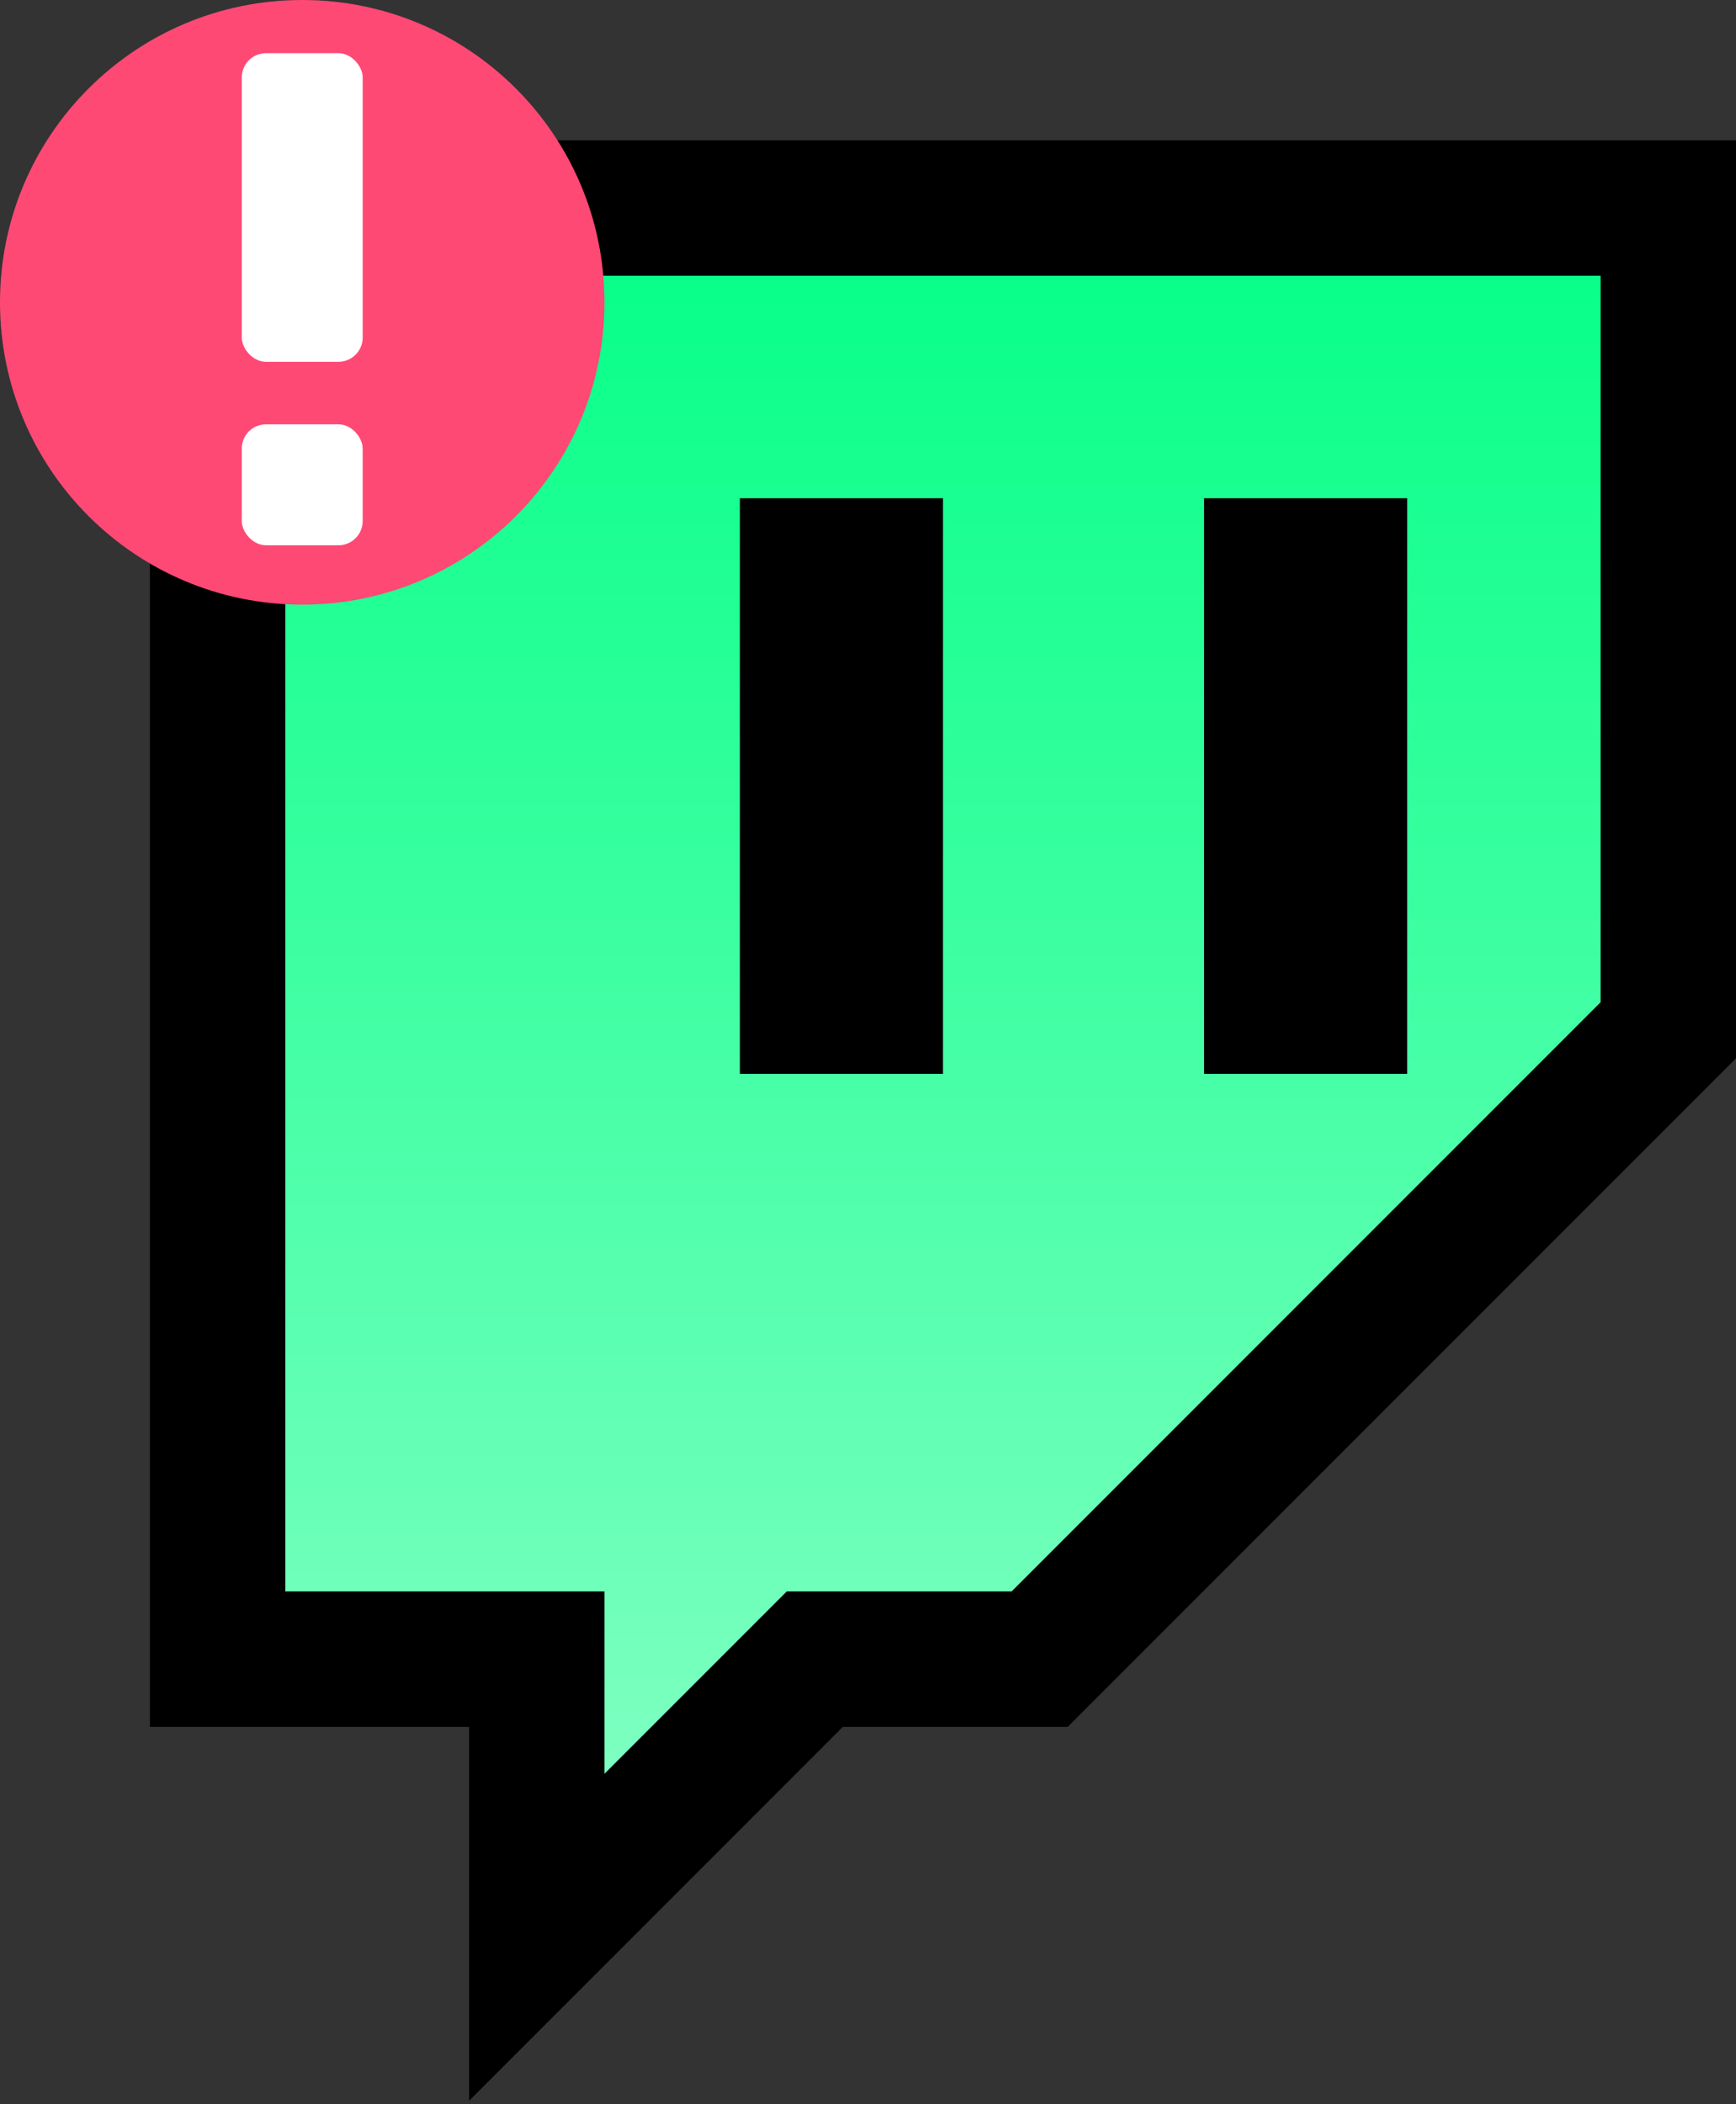 <svg width="359" height="435" viewBox="0 0 359 435" fill="none" xmlns="http://www.w3.org/2000/svg">
  <rect x="0" y="0" width="359" height="435" fill="#333333" stroke="none"/>
  <g id="Logo">
    <g id="Union">
      <path fill-rule="evenodd" clip-rule="evenodd" d="M45 43H345V213L215 343H168.5L111 400.5V343H45V43Z"
        fill="url(#paint0_linear_2_19)" />
      <path
        d="M345 43H359V29H345V43ZM45 43V29H31V43H45ZM345 213L354.899 222.899L359 218.799V213H345ZM215 343V357H220.799L224.899 352.899L215 343ZM168.5 343V329H162.701L158.601 333.101L168.5 343ZM111 400.5H97V434.299L120.899 410.399L111 400.5ZM111 343H125V329H111V343ZM45 343H31V357H45V343ZM345 29H45V57H345V29ZM359 213V43H331V213H359ZM224.899 352.899L354.899 222.899L335.101 203.101L205.101 333.101L224.899 352.899ZM168.5 357H215V329H168.5V357ZM158.601 333.101L101.101 390.601L120.899 410.399L178.399 352.899L158.601 333.101ZM125 400.5V343H97V400.5H125ZM45 357H111V329H45V357ZM31 43V343H59V43H31Z"
        fill="black" />
    </g>
    <g id="EyeGroup">
      <rect id="Eye2" x="249" y="103" width="42" height="119" fill="black" />
      <rect id="Eye1" x="153" y="103" width="42" height="119" fill="black" />
    </g>
    <g id="Bubble">
      <path id="Ellipse 1"
        d="M125 62.5C125 97.018 97.018 125 62.5 125C27.982 125 0 97.018 0 62.5C0 27.982 27.982 0 62.5 0C97.018 0 125 27.982 125 62.5Z"
        fill="#FF4975" />
      <g id="Group 1">
        <rect id="Rectangle 4" x="50" y="87.724" width="25" height="25" rx="5" fill="white" />
        <rect id="Rectangle 5" x="50" y="11" width="25" height="63.793" rx="5" fill="white" />
      </g>
    </g>
  </g>
  <defs>
    <linearGradient id="paint0_linear_2_19" x1="195" y1="43" x2="195" y2="400.5" gradientUnits="userSpaceOnUse">
      <stop stop-color="#03FF86" />
      <stop offset="1" stop-color="#8AFFC7" />
    </linearGradient>
  </defs>
</svg>